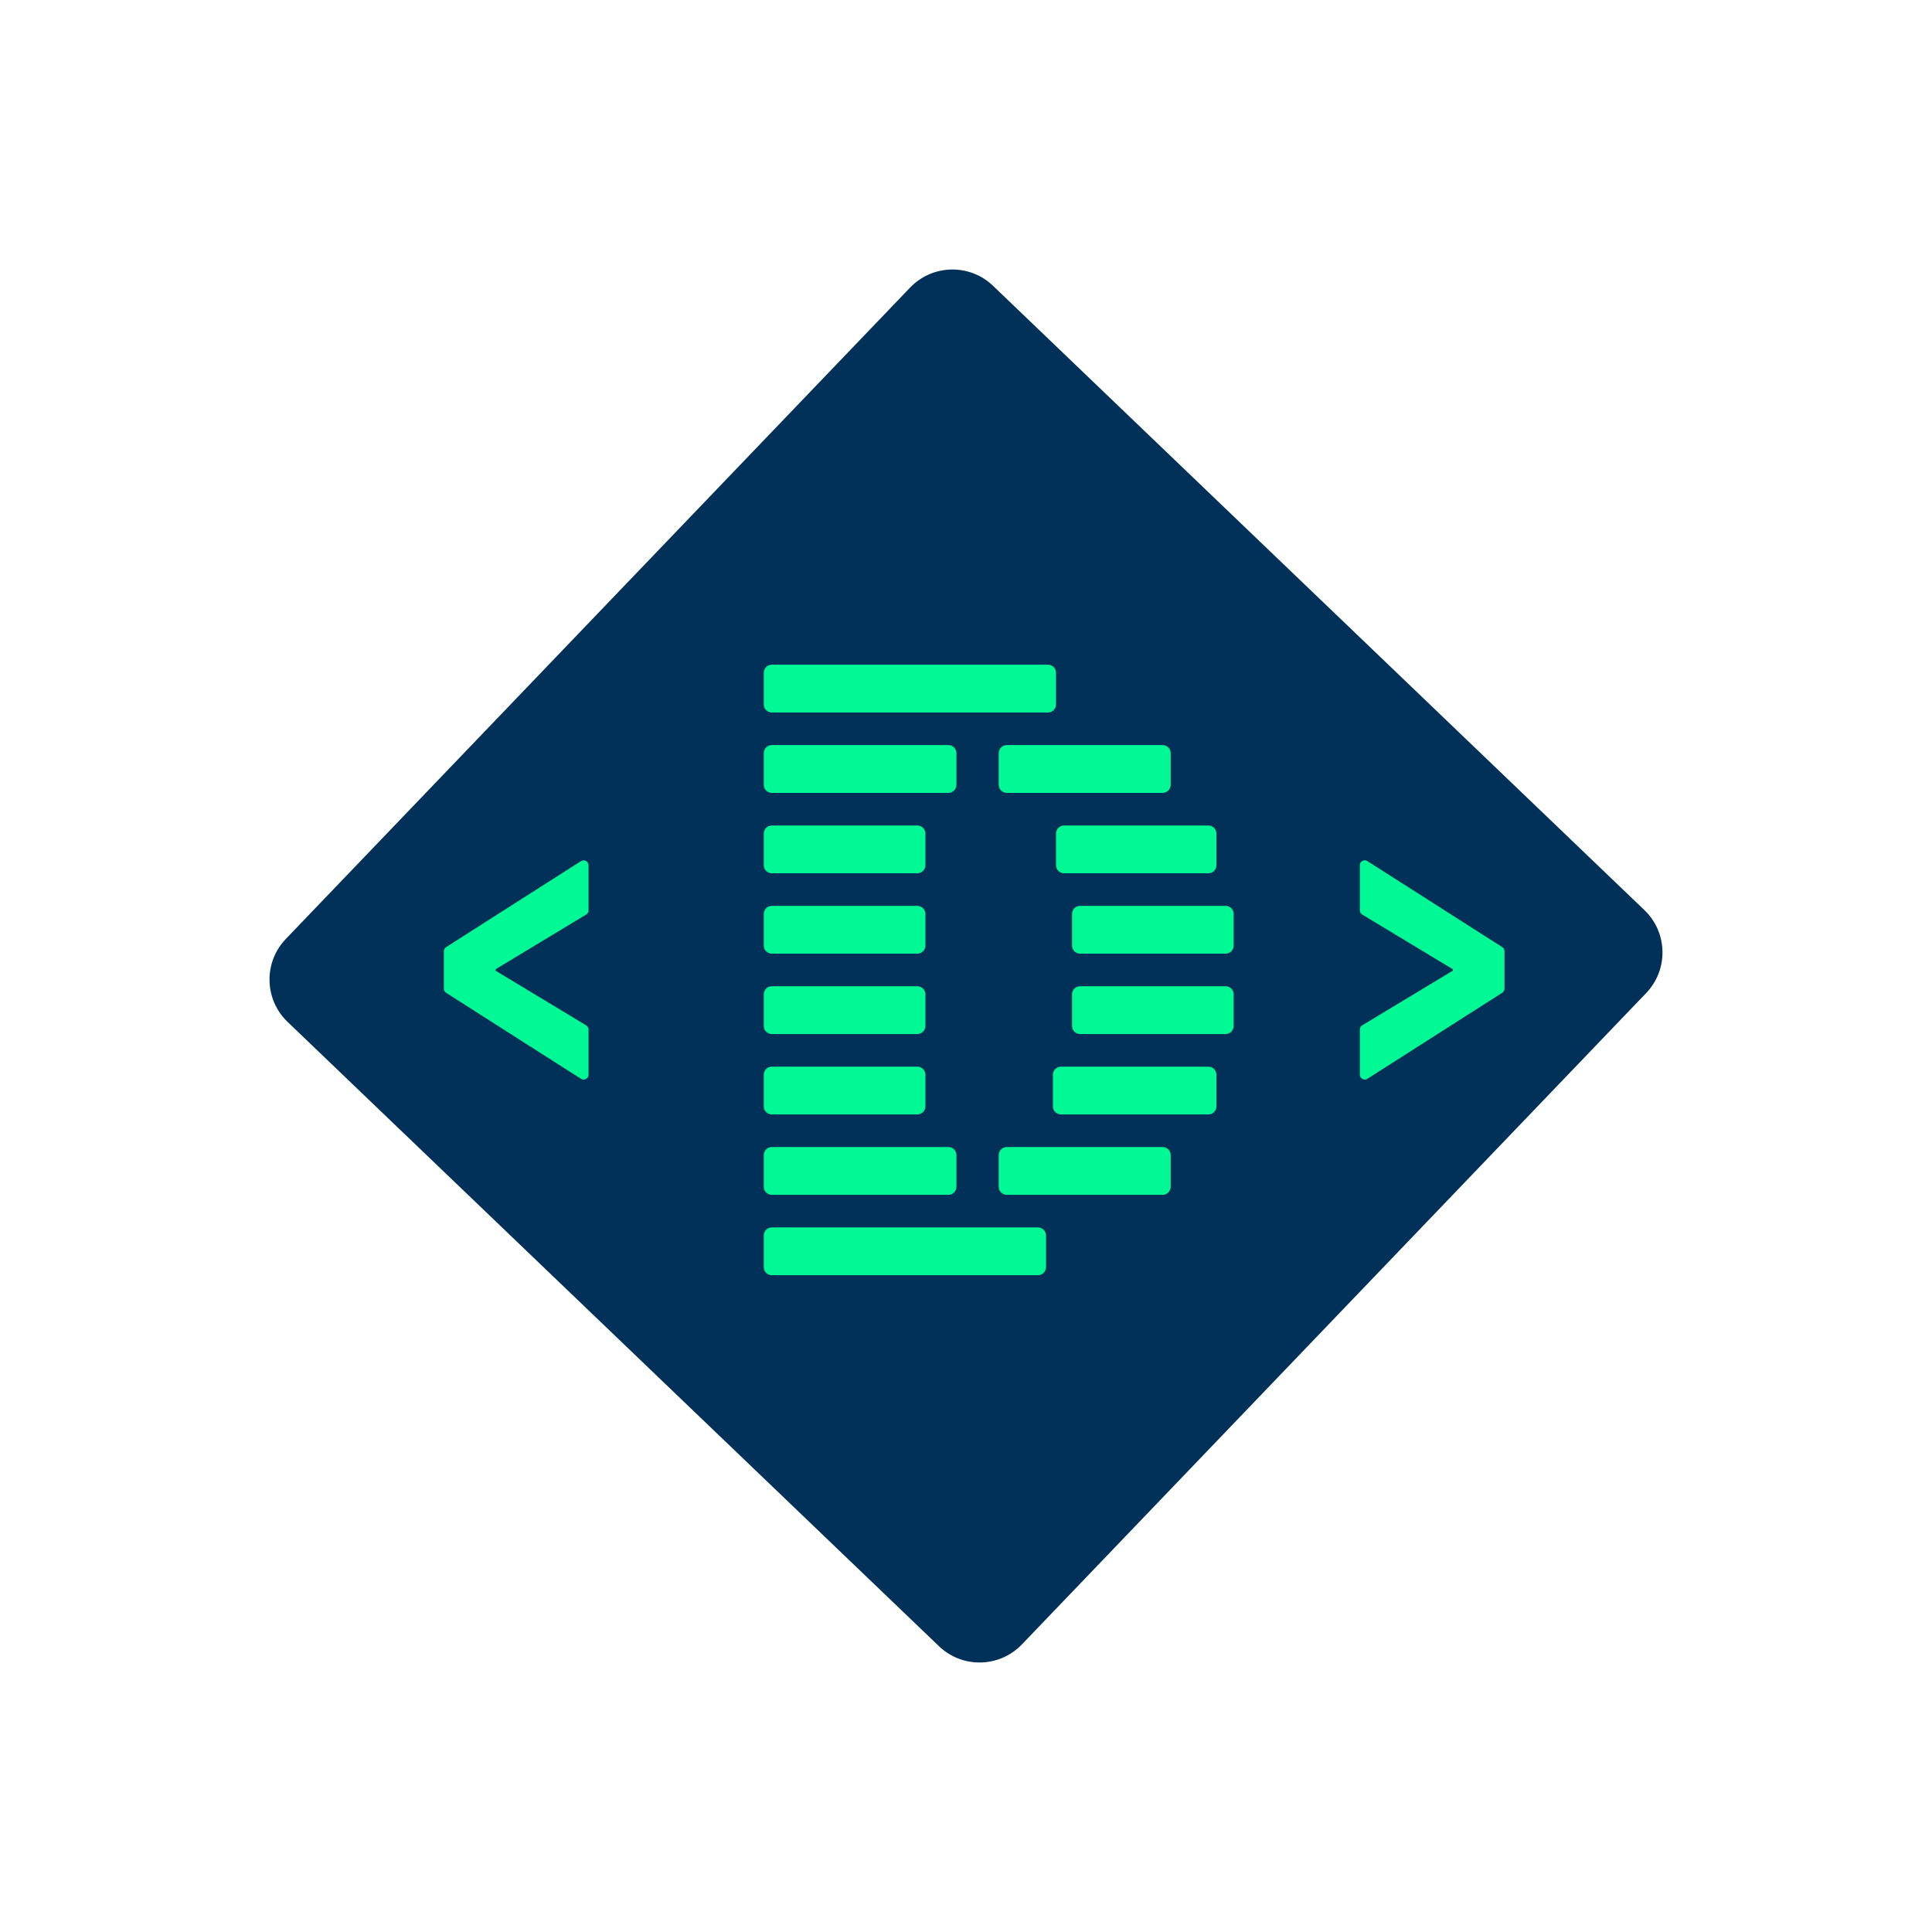 <svg version="1.1" id="Layer_1" xmlns="http://www.w3.org/2000/svg" x="0" y="0" viewBox="0 0 1920 1920" xml:space="preserve"><style>.st1{fill:#00f995}</style><path d="M933.11 1635.95L285.8 1015.56c-23.25-22.29-24.04-59.2-1.75-82.45L904.44 285.8c22.29-23.25 59.2-24.04 82.45-1.75l647.31 620.39c23.25 22.29 24.04 59.2 1.75 82.45l-620.39 647.31c-22.29 23.25-59.2 24.04-82.45 1.75z" fill="#013158"/><path class="st1" d="M1041.46 708.07H767.03c-4.42 0-8-3.58-8-8v-31.48c0-4.42 3.58-8 8-8h274.43c4.42 0 8 3.58 8 8v31.48c0 4.41-3.59 8-8 8zM942.51 787.95H767.03c-4.42 0-8-3.58-8-8v-31.48c0-4.42 3.58-8 8-8h175.48c4.42 0 8 3.58 8 8v31.48c0 4.42-3.58 8-8 8zM911.67 867.84H767.03c-4.42 0-8-3.58-8-8v-31.48c0-4.42 3.58-8 8-8h144.64c4.42 0 8 3.58 8 8v31.48c0 4.42-3.58 8-8 8zM911.67 947.73H767.03c-4.42 0-8-3.58-8-8v-31.48c0-4.42 3.58-8 8-8h144.64c4.42 0 8 3.58 8 8v31.48c0 4.42-3.58 8-8 8zM911.67 1027.61H767.03c-4.42 0-8-3.58-8-8v-31.48c0-4.42 3.58-8 8-8h144.64c4.42 0 8 3.58 8 8v31.48c0 4.42-3.58 8-8 8zM911.67 1107.5H767.03c-4.42 0-8-3.58-8-8v-31.48c0-4.42 3.58-8 8-8h144.64c4.42 0 8 3.58 8 8v31.48c0 4.42-3.58 8-8 8zM1200.86 867.84h-143.4c-4.42 0-8-3.58-8-8v-31.48c0-4.42 3.58-8 8-8h143.4c4.42 0 8 3.58 8 8v31.48c0 4.42-3.59 8-8 8zM1218.01 947.73h-144.64c-4.42 0-8-3.58-8-8v-31.48c0-4.42 3.58-8 8-8h144.64c4.42 0 8 3.58 8 8v31.48c0 4.42-3.58 8-8 8zM1218.01 1027.61h-144.64c-4.42 0-8-3.58-8-8v-31.48c0-4.42 3.58-8 8-8h144.64c4.42 0 8 3.58 8 8v31.48c0 4.42-3.58 8-8 8zM1200.86 1107.5h-146.48c-4.42 0-8-3.58-8-8v-31.48c0-4.42 3.58-8 8-8h146.48c4.42 0 8 3.58 8 8v31.48c0 4.42-3.59 8-8 8zM1155.43 1187.39h-154.91c-4.42 0-8-3.58-8-8v-31.48c0-4.42 3.58-8 8-8h154.91c4.42 0 8 3.58 8 8v31.48c0 4.42-3.58 8-8 8zM1155.43 787.95h-154.91c-4.42 0-8-3.58-8-8v-31.48c0-4.42 3.58-8 8-8h154.91c4.42 0 8 3.58 8 8v31.48c0 4.42-3.58 8-8 8zM942.51 1187.39H767.03c-4.42 0-8-3.58-8-8v-31.48c0-4.42 3.58-8 8-8h175.48c4.42 0 8 3.58 8 8v31.48c0 4.42-3.58 8-8 8zM1031.52 1267.27H767.03c-4.42 0-8-3.58-8-8v-31.48c0-4.42 3.58-8 8-8h264.49c4.42 0 8 3.58 8 8v31.48c0 4.42-3.58 8-8 8z"/><g><path class="st1" d="M1351.39 1023.15c0-1.71.89-3.29 2.36-4.18l90.04-54.31v-1.46l-90.04-54.33a4.888 4.888 0 01-2.36-4.18v-44.82c0-3.85 4.25-6.18 7.5-4.11l134 85.45c1.4.9 2.26 2.45 2.26 4.11v37.19c0 1.67-.85 3.22-2.26 4.11l-134 85.46c-3.25 2.07-7.5-.26-7.5-4.11v-44.82z"/></g><g><path class="st1" d="M577.37 1072.1l-134-85.46c-1.4-.9-2.25-2.45-2.25-4.11v-37.19c0-1.67.85-3.22 2.26-4.11l134-85.45c3.25-2.07 7.5.26 7.5 4.11v44.82c0 1.71-.89 3.29-2.36 4.18l-90.04 54.33v1.46l90.04 54.31c1.46.88 2.36 2.47 2.36 4.18V1068c-.01 3.83-4.26 6.17-7.51 4.1z"/></g></svg>